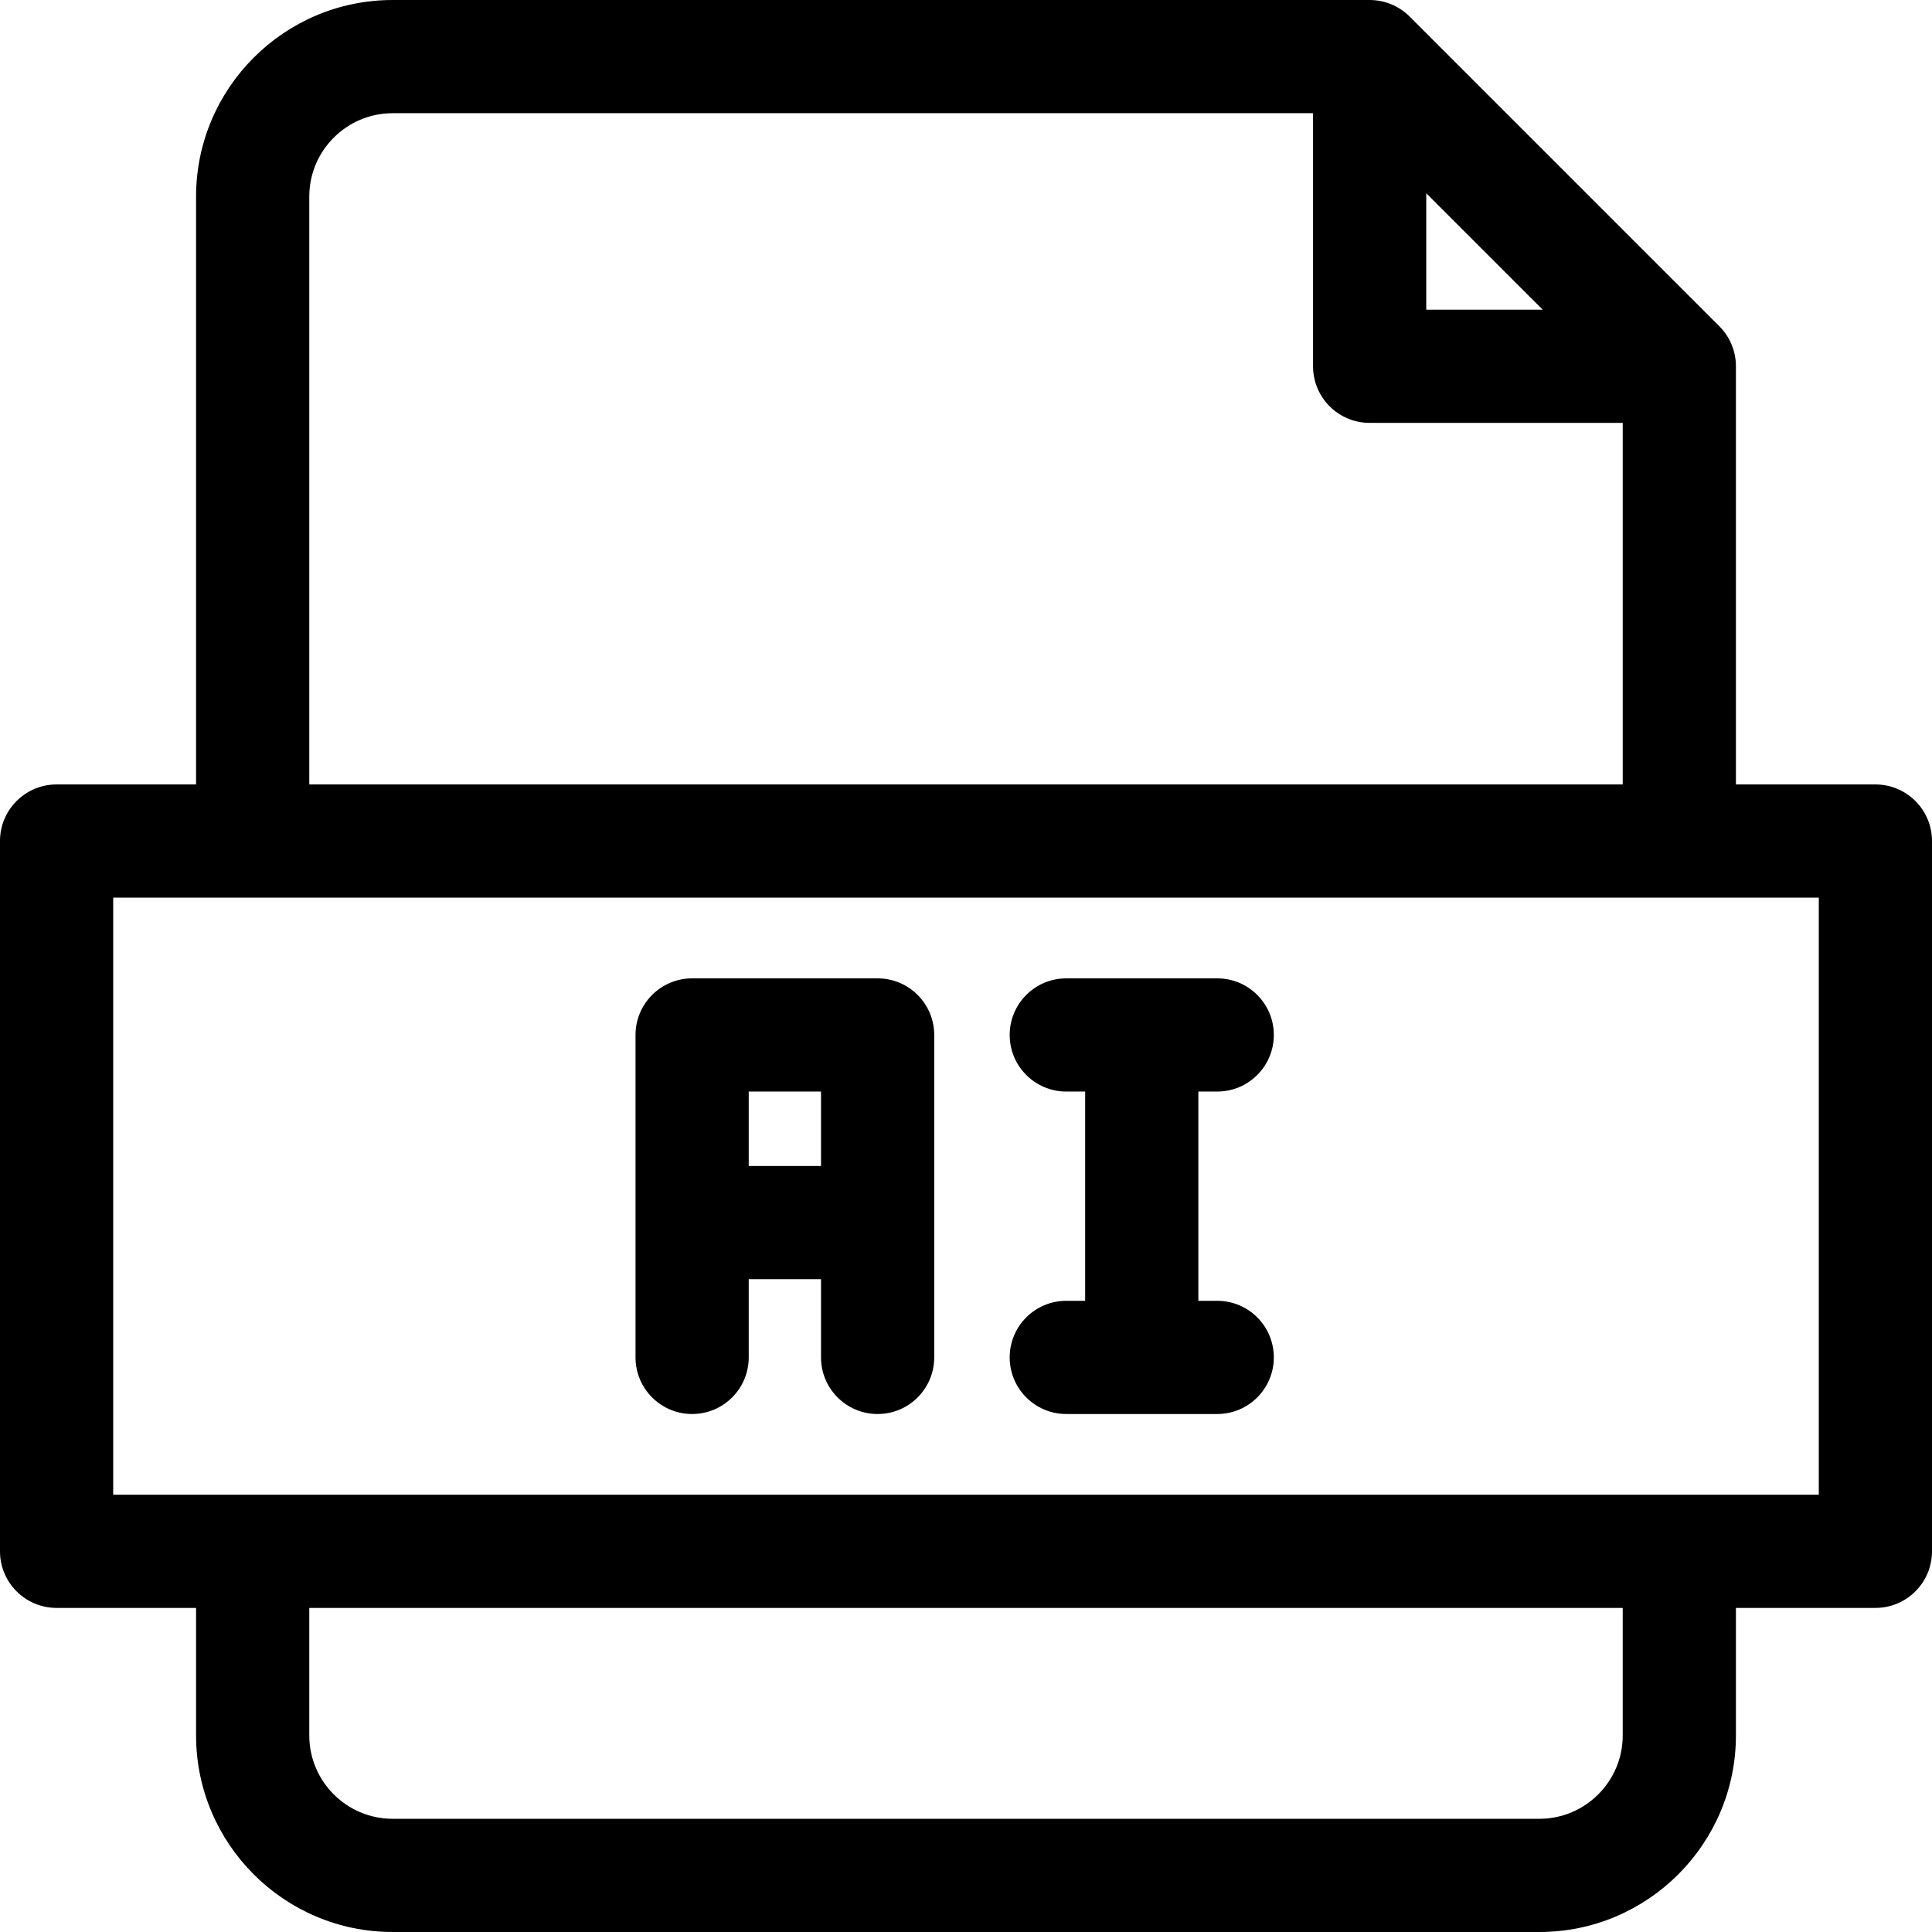 <svg id="Layer_1" enable-background="new 0 0 512 512" height="512" viewBox="0 0 512 512" width="512" xmlns="http://www.w3.org/2000/svg"><g><path d="m497 207.886h-36.962v-110.819c0-3.979-1.58-7.793-4.394-10.606l-82.067-82.067c-2.812-2.813-6.628-4.394-10.606-4.394h-258.915c-28.724 0-52.094 23.369-52.094 52.094v155.792h-36.962c-8.284 0-15 6.716-15 15v188.228c0 8.284 6.716 15 15 15h36.962v33.792c0 28.725 23.37 52.094 52.094 52.094h303.888c28.725 0 52.094-23.369 52.094-52.094v-33.792h36.962c8.284 0 15-6.716 15-15v-188.228c0-8.284-6.716-15-15-15zm-119.029-156.673 30.854 30.854h-30.854zm-296.009.881c0-12.183 9.912-22.094 22.094-22.094h243.915v67.067c0 8.284 6.716 15 15 15h67.067v95.819h-348.076zm348.076 407.812c0 12.183-9.911 22.094-22.094 22.094h-303.888c-12.183 0-22.094-9.911-22.094-22.094v-33.792h348.076zm51.962-63.792h-452v-158.228h452z"/><path d="m183.421 374.726c8.284 0 15-6.716 15-15v-20.726h19.157v20.726c0 8.284 6.716 15 15 15s15-6.716 15-15v-85.451c0-8.284-6.716-15-15-15h-49.157c-8.284 0-15 6.716-15 15v85.451c0 8.284 6.716 15 15 15zm34.157-85.452v19.726h-19.157v-19.726z"/><path d="m282.578 344.726c-8.284 0-15 6.716-15 15s6.716 15 15 15h40c8.284 0 15-6.716 15-15s-6.716-15-15-15h-5v-55.451h5c8.284 0 15-6.716 15-15s-6.716-15-15-15h-40c-8.284 0-15 6.716-15 15s6.716 15 15 15h5v55.451z"/></g></svg>